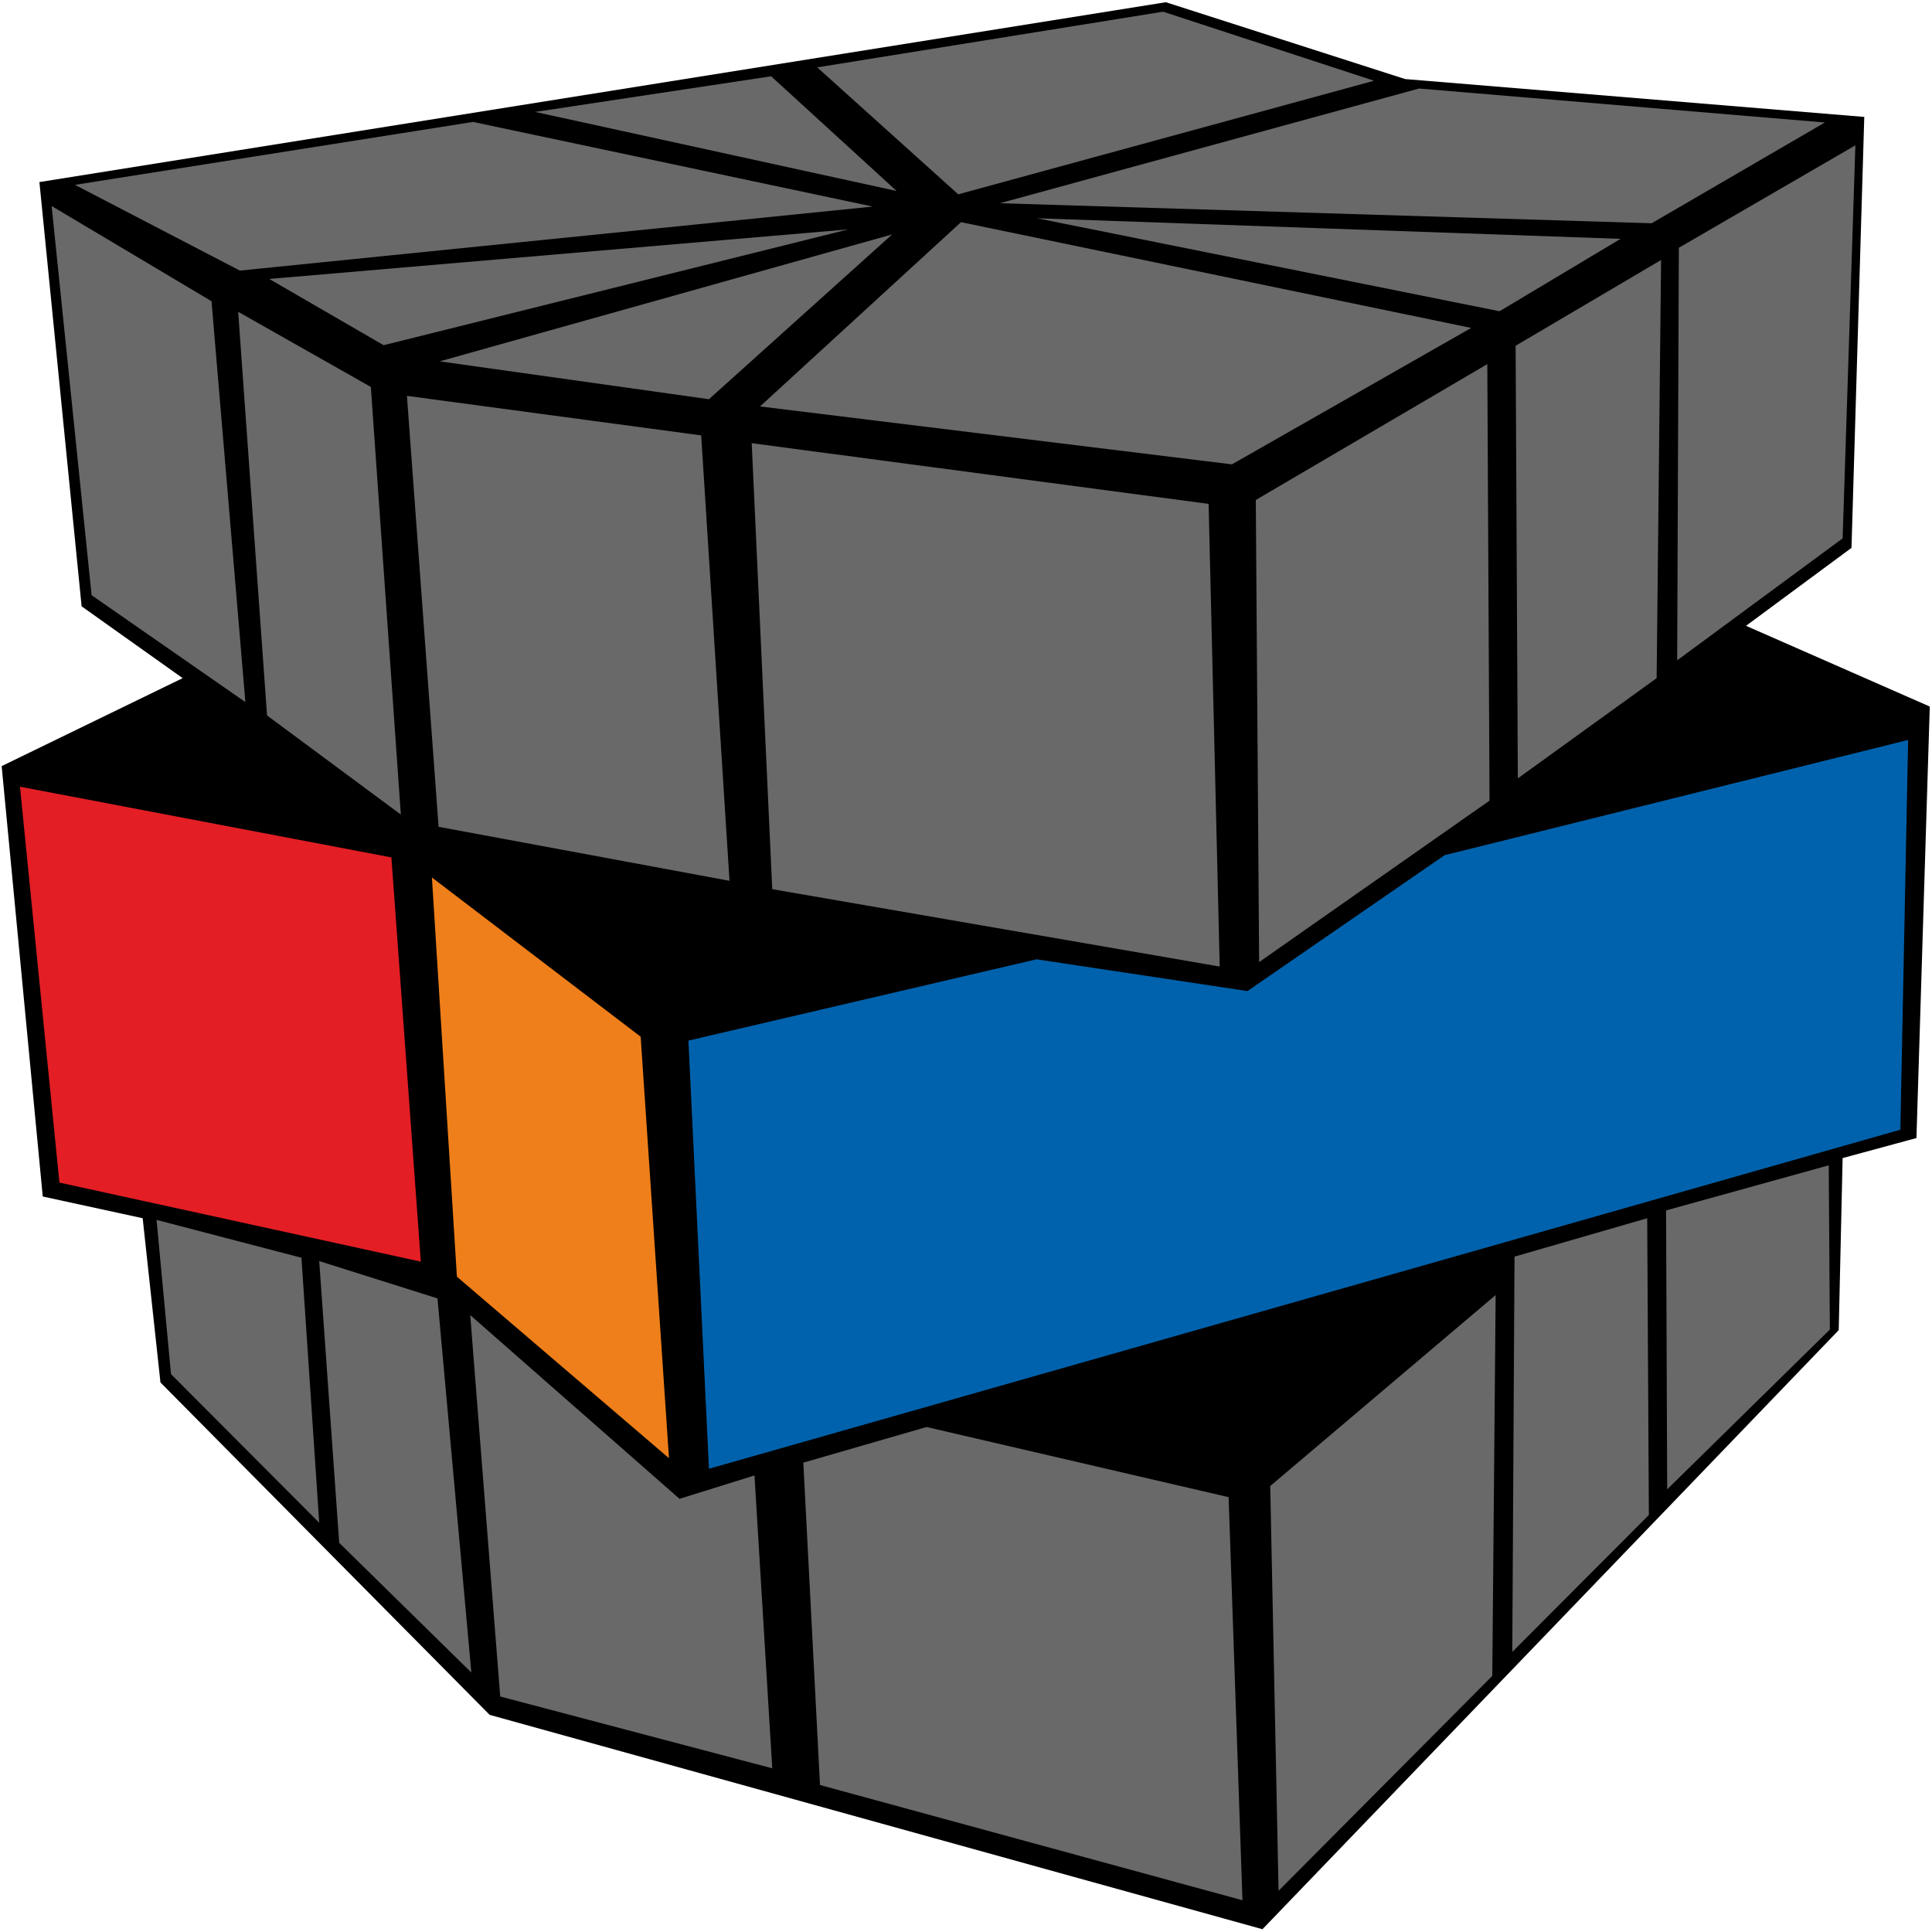 <?xml version="1.0" encoding="UTF-8"?>
<svg width="100px" height="100px" viewBox="0 0 100 100" version="1.1" xmlns="http://www.w3.org/2000/svg" xmlns:xlink="http://www.w3.org/1999/xlink">
    <title>square_1_9</title>
    <g id="square" stroke="none" stroke-width="1" fill="none" fill-rule="evenodd">
        <g id="square_1_9" fill-rule="nonzero">
            <polygon id="Path" fill="#000000" points="2.04 9.424 60.345 0.115 72.73 4.092 96.494 6.052 95.833 28.357 90.374 32.392 99.885 36.571 99.195 58.905 95.374 59.942 95.172 68.847 65.345 99.856 25.345 88.761 8.305 71.556 7.385 63.055 2.213 61.931 0.086 39.654 9.454 35.101 4.224 31.383"></polygon>
            <polygon id="Path" fill="#696969" points="8.103 63.141 15.603 65.101 16.523 78.818 8.851 71.124"></polygon>
            <polygon id="Path" fill="#696969" points="24.339 68.069 35.172 77.579 39.052 76.369 39.971 91.527 25.891 87.81"></polygon>
            <polygon id="Path" fill="#696969" points="16.523 65.274 22.644 67.205 24.397 86.571 17.557 79.856"></polygon>
            <polygon id="Path" fill="#EF7F1A" points="22.356 45.418 33.161 53.66 34.626 75.476 23.649 66.081"></polygon>
            <polygon id="Path" fill="#E31E24" points="1.034 40.72 20.259 44.38 21.782 65.303 3.075 61.21"></polygon>
            <polygon id="Path" fill="#696969" points="65.747 76.916 77.414 67.032 77.241 86.744 66.178 97.867"></polygon>
            <polygon id="Path" fill="#696969" points="86.236 62.651 94.655 60.317 94.713 68.818 86.293 77.089"></polygon>
            <polygon id="Path" fill="#696969" points="85.259 63.055 85.345 78.415 78.276 85.504 78.391 65.043"></polygon>
            <polygon id="Path" fill="#0062AC" points="64.569 51.297 74.77 44.265 98.764 38.3 98.362 58.473 36.695 76.023 35.632 53.862 53.649 49.654"></polygon>
            <polygon id="Path" fill="#696969" points="2.672 10.663 10.948 15.591 12.701 36.34 4.741 30.807"></polygon>
            <polygon id="Path" fill="#696969" points="12.328 16.138 19.195 20.029 20.747 42.161 13.822 37.032"></polygon>
            <polygon id="Path" fill="#696969" points="21.063 20.49 36.293 22.536 37.759 45.591 22.701 42.795"></polygon>
            <polygon id="Path" fill="#696969" points="38.908 22.939 62.557 26.081 63.132 50.029 39.971 46.023"></polygon>
            <polygon id="Path" fill="#696969" points="78.448 17.896 85.977 13.458 85.747 35.101 78.563 40.288"></polygon>
            <polygon id="Path" fill="#696969" points="86.897 12.824 96.034 7.522 95.374 27.867 86.81 34.179"></polygon>
            <polygon id="Path" fill="#696969" points="73.448 4.582 94.454 6.34 85.489 11.556 51.753 10.519"></polygon>
            <polygon id="Path" fill="#696969" points="39.339 21.037 49.741 11.499 76.149 16.974 63.764 24.035"></polygon>
            <polygon id="Path" fill="#696969" points="3.879 9.568 24.483 6.311 45.172 10.692 12.414 14.006"></polygon>
            <polygon id="Path" fill="#696969" points="42.299 3.487 60.201 0.605 71.121 4.179 49.598 10.058"></polygon>
            <polygon id="Path" fill="#696969" points="22.759 18.703 46.178 12.133 36.695 20.663"></polygon>
            <polygon id="Path" fill="#696969" points="53.678 11.297 83.879 12.363 77.615 16.11"></polygon>
            <polygon id="Path" fill="#696969" points="46.408 9.885 27.701 5.793 39.914 3.948"></polygon>
            <polygon id="Path" fill="#696969" points="13.937 14.438 43.908 11.873 19.856 17.867"></polygon>
            <polygon id="Path" fill="#696969" points="47.96 73.862 63.592 77.493 64.31 98.357 42.443 92.392 41.58 75.706"></polygon>
            <polygon id="Path" fill="#696969" points="65 25.879 76.983 18.847 77.098 41.441 65.172 49.798"></polygon>
        </g>
    </g>
</svg>